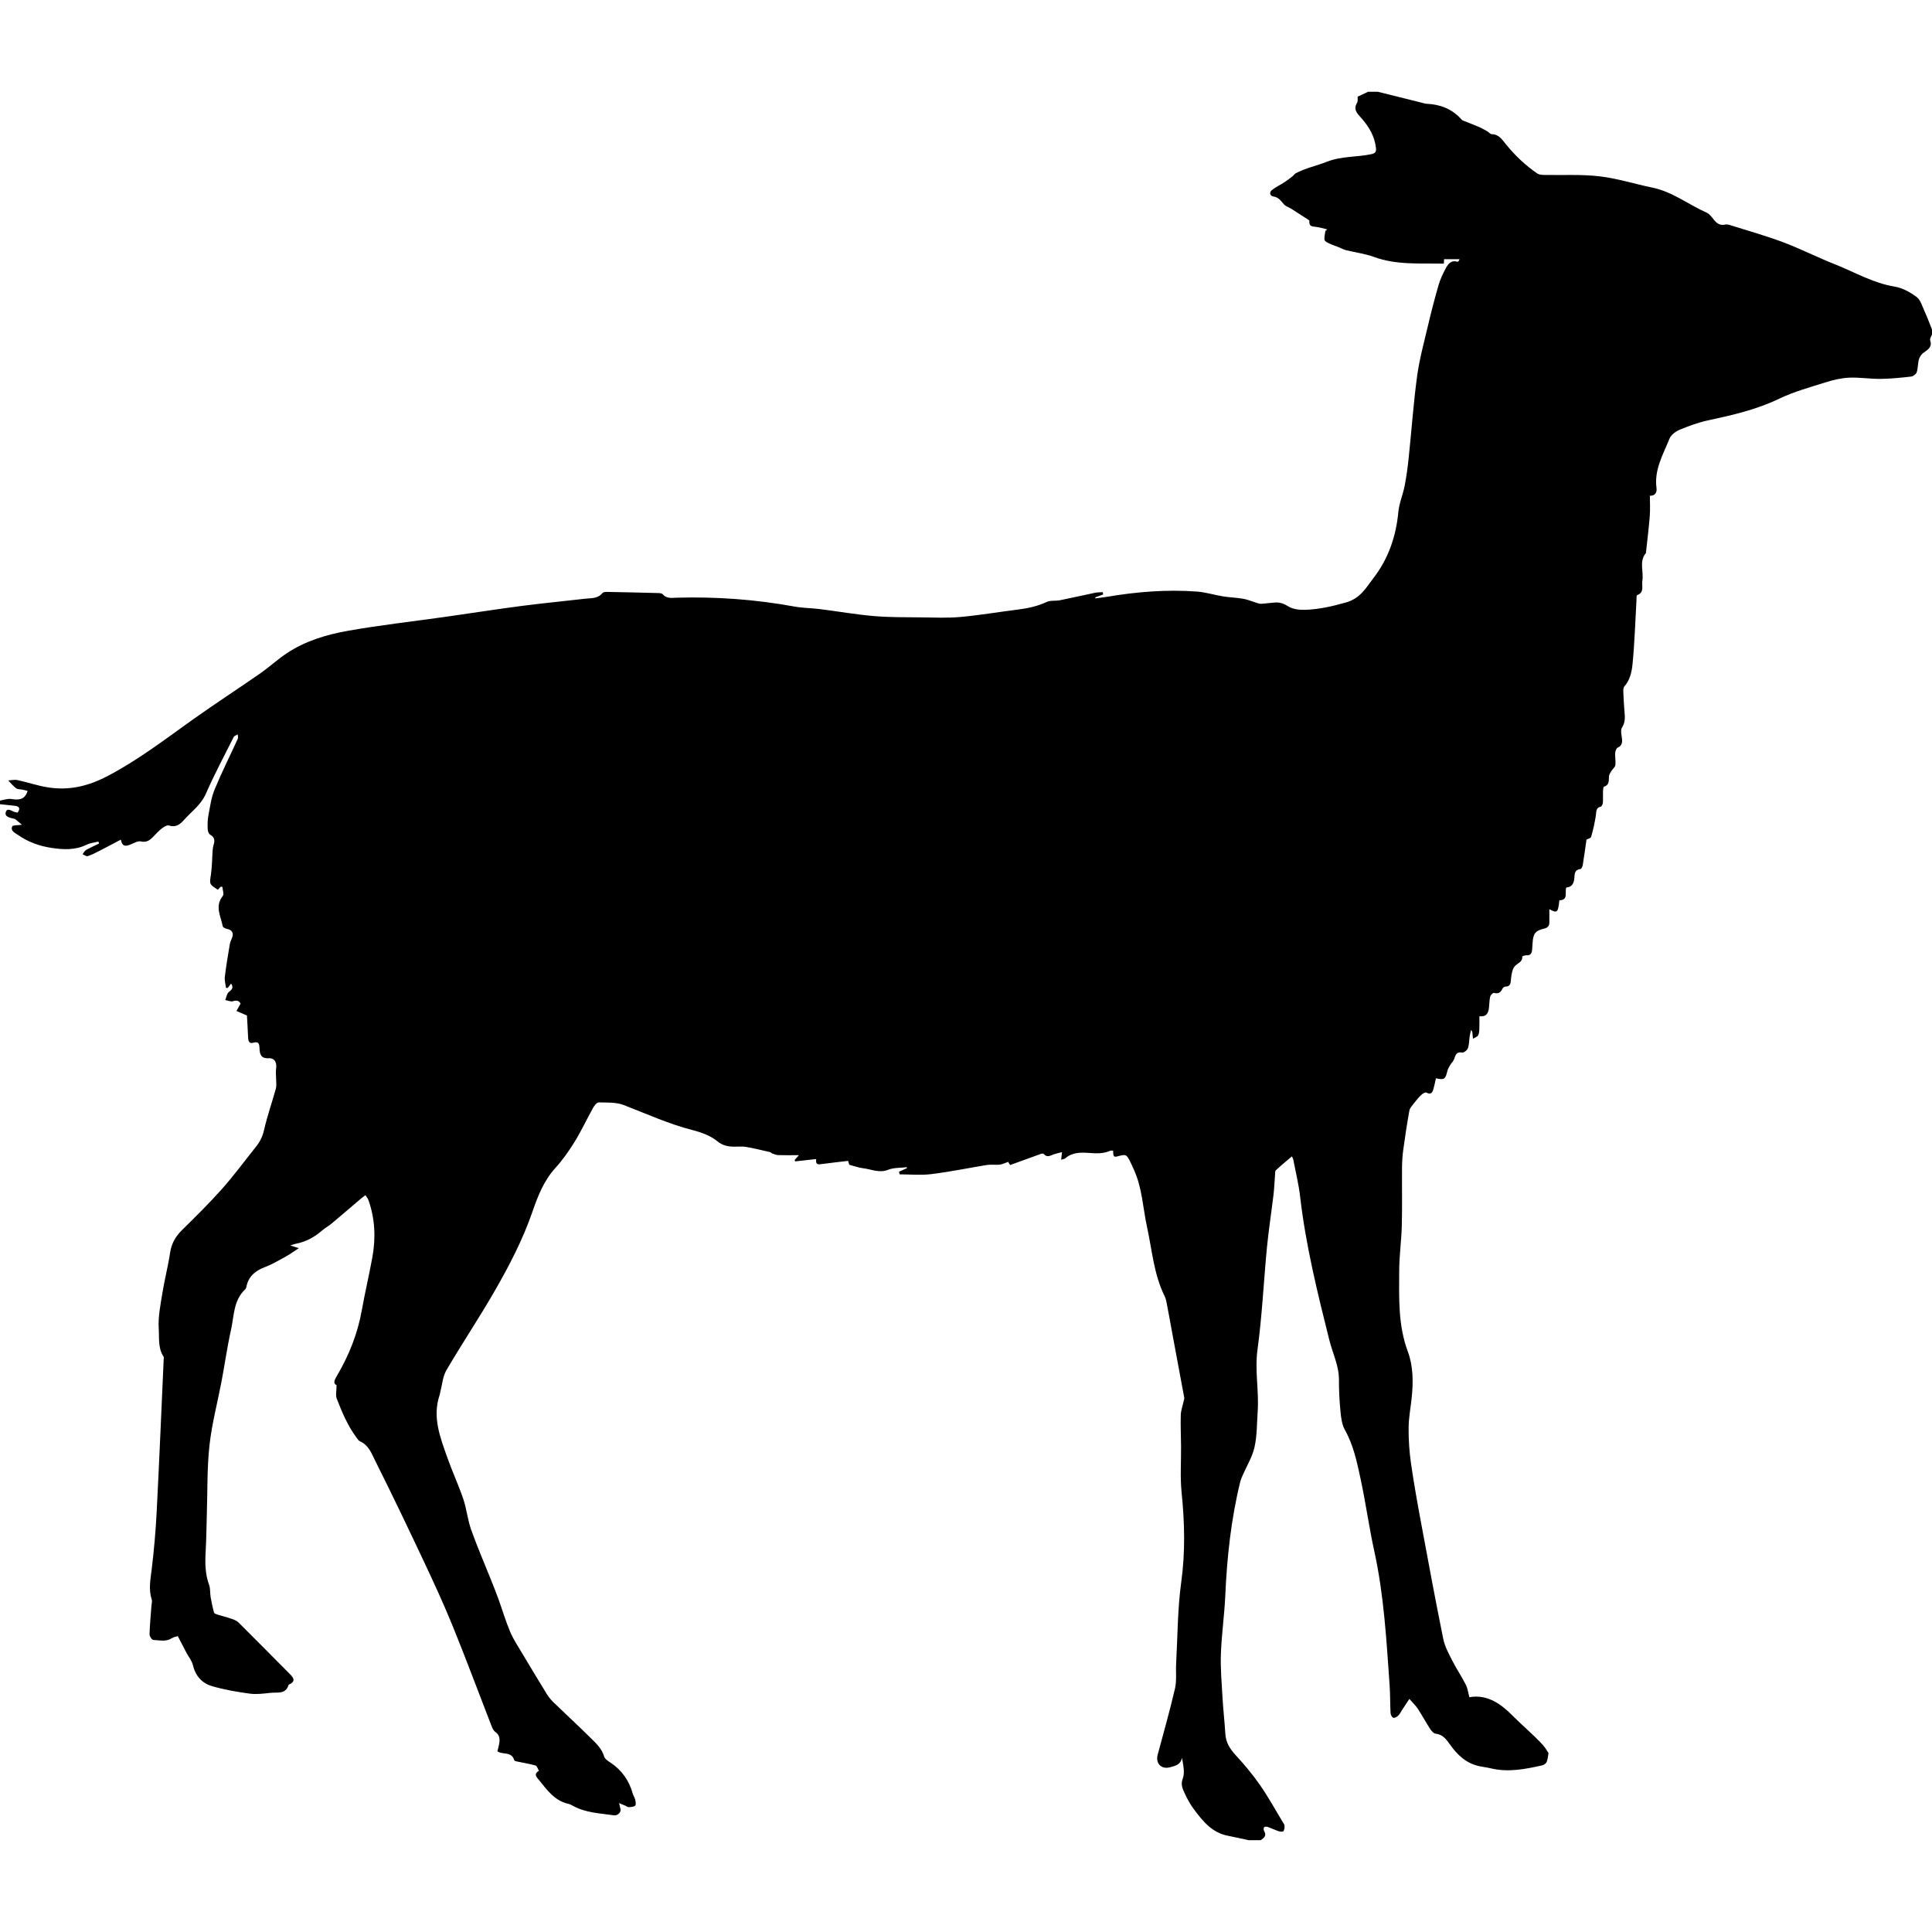 <?xml version="1.0" encoding="iso-8859-1"?>
<!-- Generator: Adobe Illustrator 16.0.0, SVG Export Plug-In . SVG Version: 6.00 Build 0)  -->
<!DOCTYPE svg PUBLIC "-//W3C//DTD SVG 1.1//EN" "http://www.w3.org/Graphics/SVG/1.1/DTD/svg11.dtd">
<svg version="1.1" id="Capa_1" xmlns="http://www.w3.org/2000/svg" xmlns:xlink="http://www.w3.org/1999/xlink" x="0px" y="0px"
	 width="564.754px" height="564.754px" viewBox="0 0 564.754 564.754" style="enable-background:new 0 0 564.754 564.754;"
	 xml:space="preserve">
<g>
	<g>
		<path d="M560.27,86.825c-1.881-1.403-4.174-2.68-6.445-3.048c-6.283-1.02-11.674-4.235-17.436-6.511
			c-5.107-2.02-10.023-4.525-15.16-6.459c-4.982-1.876-10.135-3.309-15.219-4.917c-0.543-0.171-1.176-0.379-1.689-0.253
			c-1.6,0.388-2.541-0.396-3.436-1.538c-0.566-0.722-1.182-1.571-1.975-1.921c-5.34-2.375-10.027-6.132-15.92-7.34
			c-5.164-1.061-10.252-2.697-15.463-3.3c-5.34-0.62-10.791-0.282-16.193-0.4c-0.67-0.017-1.457-0.078-1.975-0.433
			c-3.443-2.362-6.455-5.218-9.09-8.445c-1.146-1.408-2.064-2.991-4.211-3.04c-0.441-0.008-0.857-0.575-1.311-0.832
			c-0.807-0.457-1.615-0.93-2.469-1.297c-1.574-0.673-3.182-1.269-4.773-1.914c-0.15-0.062-0.26-0.232-0.375-0.359
			c-2.717-2.999-6.178-4.32-10.15-4.484c-0.396-0.016-0.791-0.163-1.184-0.261c-2.379-0.592-4.758-1.191-7.141-1.783
			c-1.971-0.49-3.945-0.975-5.916-1.465c-0.941,0-1.881,0-2.822,0c-0.984,0.465-1.971,0.926-3.045,1.432
			c-0.045,0.551,0.115,1.314-0.184,1.808c-1.191,1.966,0.082,3.133,1.217,4.415c2.244,2.53,3.926,5.32,4.312,8.796
			c0.131,1.191-0.307,1.567-1.338,1.787c-4.289,0.918-8.719,0.539-12.986,2.211c-3,1.179-6.234,1.852-9.137,3.382
			c-0.338,0.18-0.555,0.575-0.867,0.82c-0.793,0.616-1.58,1.245-2.42,1.792c-1.217,0.792-2.566,1.407-3.689,2.309
			c-0.848,0.677-0.541,1.718,0.453,1.86c1.566,0.22,2.207,1.334,3.113,2.322c0.535,0.583,1.42,0.836,2.121,1.277
			c1.727,1.085,3.439,2.187,5.146,3.305c0.109,0.069,0.143,0.331,0.133,0.498c-0.061,1.375,0.869,1.358,1.865,1.473
			c1.135,0.13,2.244,0.486,3.361,0.743c-0.178,0.147-0.357,0.294-0.533,0.44c-0.111,0.881-0.389,1.787-0.258,2.632
			c0.066,0.416,0.854,0.792,1.379,1.044c0.902,0.428,1.861,0.734,2.795,1.105c0.707,0.282,1.375,0.673,2.105,0.857
			c2.721,0.677,5.553,1.012,8.164,1.971c6.646,2.436,13.518,1.815,20.434,1.967c0.023-0.498,0.049-0.935,0.064-1.306
			c1.547,0,3.035,0,4.521,0c-0.168,0.518-0.441,0.804-0.602,0.75c-1.766-0.571-2.691,0.58-3.361,1.808
			c-0.865,1.587-1.652,3.26-2.158,4.986c-1.143,3.933-2.166,7.903-3.105,11.889c-1.154,4.913-2.504,9.817-3.182,14.803
			c-1.068,7.915-1.619,15.899-2.457,23.847c-0.285,2.742-0.656,5.479-1.182,8.185c-0.506,2.579-1.604,5.08-1.846,7.67
			c-0.656,7.104-2.924,13.623-7.217,19.209c-2.139,2.778-3.855,6.01-8.062,7.193c-4.002,1.13-7.936,2.04-12.035,2.158
			c-1.637,0.045-3.545-0.175-4.863-1.012c-1.303-0.824-2.469-1.228-3.896-1.126c-1.346,0.094-2.689,0.302-4.035,0.371
			c-0.482,0.024-0.984-0.171-1.457-0.314c-1.248-0.38-2.465-0.922-3.74-1.146c-1.955-0.339-3.963-0.384-5.926-0.702
			c-2.545-0.408-5.047-1.216-7.6-1.403c-8.838-0.657-17.617,0.049-26.346,1.53c-1.113,0.188-2.24,0.302-3.357,0.453
			c-0.02-0.098-0.037-0.192-0.057-0.29c0.768-0.282,1.533-0.559,2.305-0.841c-0.037-0.229-0.078-0.457-0.113-0.681
			c-0.76,0.057-1.535,0.028-2.273,0.184c-3.432,0.71-6.846,1.501-10.281,2.187c-1.244,0.249-2.676-0.037-3.77,0.469
			c-2.66,1.232-5.414,1.864-8.291,2.223c-5.65,0.702-11.273,1.669-16.94,2.187c-3.791,0.347-7.634,0.167-11.453,0.123
			c-4.639-0.053-9.294,0.008-13.909-0.384c-5.259-0.449-10.473-1.371-15.716-2.032c-2.505-0.314-5.06-0.306-7.536-0.759
			c-11.375-2.077-22.832-2.901-34.378-2.579c-1.444,0.041-2.934,0.339-4.084-1.003c-0.249-0.29-0.877-0.339-1.338-0.351
			c-4.99-0.135-9.979-0.249-14.974-0.339c-0.445-0.008-1.077,0.062-1.313,0.347c-1.392,1.697-3.366,1.448-5.186,1.661
			c-6.177,0.722-12.375,1.305-18.543,2.109c-7.364,0.963-14.704,2.117-22.061,3.158c-9.522,1.351-19.094,2.416-28.56,4.088
			c-6.292,1.114-12.497,2.97-17.923,6.577c-2.729,1.815-5.157,4.076-7.85,5.949c-6.462,4.496-13.081,8.776-19.494,13.341
			c-8.172,5.822-16.091,11.926-25.076,16.622c-5.736,2.999-11.346,4.28-17.556,3.26c-2.942-0.481-5.793-1.465-8.715-2.097
			c-0.869-0.188-1.832,0.049-2.75,0.089c0.771,0.779,1.469,1.661,2.342,2.301c0.469,0.347,1.245,0.277,1.877,0.408
			c0.502,0.106,1,0.236,1.465,0.351c-0.779,2.615-2.562,2.722-4.753,2.375c-1.053-0.167-2.207,0.286-3.313,0.461
			c0,0.351,0,0.706,0,1.061c1.387,0.151,2.774,0.314,4.166,0.445c1.436,0.135,1.901,0.702,0.971,2.028
			c-0.273-0.062-0.498-0.114-0.722-0.164c-0.938-0.212-2.272-1.444-2.717-0.02c-0.445,1.424,1.24,1.661,2.362,1.958
			c0.114,0.028,0.265,0.004,0.343,0.069c0.641,0.526,1.273,1.069,2,1.689c-1.273,0.188-2.673,0.082-2.836,0.477
			c-0.551,1.338,0.763,1.853,1.661,2.481c2.946,2.06,6.234,3.264,9.768,3.798c3.509,0.53,6.981,0.722,10.331-0.926
			c1.036-0.51,2.272-0.62,3.419-0.914c0.074,0.188,0.147,0.379,0.225,0.567c-1.277,0.625-2.587,1.2-3.819,1.901
			c-0.433,0.249-0.682,0.816-1.016,1.236c0.506,0.2,1.102,0.677,1.505,0.551c1.151-0.363,2.244-0.935,3.325-1.489
			c2.064-1.053,4.104-2.15,6.349-3.329c0.478,2.281,1.628,1.901,2.893,1.395c0.967-0.388,2.073-1.073,2.95-0.877
			c1.62,0.355,2.574-0.273,3.558-1.297c0.857-0.89,1.706-1.804,2.672-2.562c0.555-0.437,1.457-0.963,1.991-0.792
			c1.921,0.616,3.149-0.216,4.312-1.53c2.236-2.526,5.043-4.451,6.495-7.772c2.469-5.634,5.37-11.077,8.136-16.577
			c0.175-0.351,0.775-0.494,1.175-0.734c0.012,0.42,0.171,0.906,0.017,1.252c-2.265,4.961-4.721,9.841-6.797,14.88
			c-0.979,2.371-1.314,5.022-1.803,7.572c-0.241,1.249-0.253,2.559-0.208,3.835c0.021,0.6,0.253,1.481,0.673,1.718
			c1.302,0.73,1.493,1.661,1.073,2.95c-0.18,0.547-0.253,1.143-0.298,1.722c-0.167,2.313-0.143,4.651-0.486,6.936
			c-0.437,2.913-0.563,2.893,2.024,4.521c0.253-0.277,0.51-0.563,0.767-0.849c0.179-0.008,0.359-0.012,0.539-0.02
			c0.065,0.914,0.546,2.162,0.126,2.685c-2.419,3.019-0.567,5.937-0.012,8.866c0.061,0.322,0.742,0.673,1.183,0.75
			c1.555,0.286,2.125,1.257,1.51,2.701c-0.249,0.592-0.526,1.191-0.633,1.815c-0.526,3.162-1.069,6.328-1.452,9.51
			c-0.126,1.049,0.212,2.154,0.338,3.236c0.18,0,0.359,0,0.535,0.004c0.306-0.404,0.608-0.805,0.955-1.262
			c0.783,1.16,0.31,1.719-0.648,2.453c-0.6,0.461-0.722,1.551-1.057,2.357c0.771,0.135,1.64,0.559,2.293,0.34
			c1.265-0.43,1.853,0.049,2.183,0.709c-0.486,0.873-0.841,1.51-1.195,2.15c0.922,0.4,1.848,0.799,3.06,1.322
			c0.102,1.889,0.245,4.145,0.339,6.404c0.041,1.008,0.277,1.918,1.498,1.555c1.636-0.484,1.791,0.396,1.836,1.613
			c0.061,1.721,0.383,3.039,2.693,2.924c1.738-0.086,2.427,1.25,2.158,3.049c-0.151,1.012,0.004,2.068,0.004,3.1
			c0,0.898,0.167,1.854-0.065,2.689c-1.126,4.072-2.538,8.078-3.476,12.191c-0.428,1.873-1.187,3.387-2.33,4.814
			c-3.296,4.125-6.43,8.393-9.927,12.334c-3.721,4.189-7.752,8.146-11.763,12.105c-1.876,1.855-3.027,3.893-3.427,6.543
			c-0.6,3.99-1.632,7.912-2.272,11.898c-0.551,3.418-1.273,6.91-1.053,10.314c0.176,2.691-0.265,5.67,1.404,8.18
			c0.134,0.203,0.053,0.57,0.041,0.857c-0.673,14.859-1.289,29.719-2.052,44.574c-0.286,5.572-0.775,11.146-1.444,16.686
			c-0.363,2.992-0.971,5.904,0,8.883c0.184,0.566-0.041,1.273-0.09,1.918c-0.2,2.75-0.469,5.5-0.546,8.254
			c-0.017,0.566,0.681,1.627,1.089,1.648c1.807,0.086,3.688,0.611,5.43-0.502c0.608-0.389,1.399-0.494,1.738-0.607
			c0.926,1.777,1.73,3.336,2.55,4.891c0.628,1.191,1.567,2.311,1.865,3.578c0.734,3.125,2.644,5.271,5.516,6.121
			c3.595,1.064,7.344,1.705,11.069,2.211c2.007,0.273,4.112-0.012,6.156-0.232c1.942-0.209,4.378,0.51,5.219-2.293
			c0.024-0.086,0.179-0.146,0.286-0.199c1.701-0.809,1.326-1.768,0.253-2.844c-5.06-5.08-10.086-10.189-15.178-15.24
			c-0.547-0.543-1.383-0.844-2.138-1.105c-1.33-0.457-2.709-0.779-4.051-1.199c-0.363-0.115-0.902-0.318-0.971-0.588
			c-0.396-1.488-0.718-2.998-0.979-4.52c-0.2-1.18-0.045-2.461-0.44-3.551c-1.163-3.186-1.208-6.422-1.012-9.738
			c0.216-3.684,0.229-7.385,0.347-11.078c0.212-6.678,0.044-13.406,0.775-20.027c0.698-6.32,2.362-12.531,3.55-18.797
			c0.938-4.965,1.632-9.98,2.737-14.904c0.914-4.076,0.694-8.605,4.113-11.832c0.163-0.156,0.31-0.389,0.351-0.604
			c0.551-3.102,2.525-4.807,5.369-5.893c2.003-0.762,3.893-1.844,5.777-2.881c1.379-0.758,2.664-1.684,4.231-2.688
			c-0.947-0.299-1.571-0.498-2.525-0.797c0.787-0.24,1.224-0.424,1.673-0.506c2.909-0.547,5.385-1.916,7.609-3.834
			c0.885-0.764,1.938-1.33,2.836-2.082c2.872-2.402,5.704-4.85,8.556-7.27c0.416-0.355,0.869-0.666,1.306-0.996
			c0.293,0.469,0.689,0.902,0.873,1.416c1.95,5.492,2.179,11.127,1.138,16.801c-0.951,5.195-2.163,10.34-3.097,15.537
			c-1.22,6.793-3.733,13.08-7.218,18.988c-0.779,1.322-1.228,2.27-0.13,2.787c0,1.588-0.343,2.922,0.061,3.965
			c1.514,3.906,3.138,7.781,5.639,11.195c0.343,0.471,0.694,1.059,1.179,1.273c2.525,1.115,3.386,3.611,4.439,5.717
			c4.892,9.764,9.604,19.621,14.255,29.502c2.938,6.246,5.834,12.521,8.43,18.916c3.884,9.566,7.479,19.252,11.224,28.877
			c0.269,0.697,0.607,1.525,1.175,1.922c1.46,1.02,1.346,2.342,1.069,3.766c-0.118,0.621-0.302,1.232-0.465,1.881
			c0.273,0.152,0.461,0.303,0.673,0.363c1.567,0.465,3.623-0.012,4.255,2.266c0.049,0.178,0.494,0.297,0.775,0.357
			c1.82,0.389,3.672,0.666,5.451,1.184c0.444,0.131,0.669,1.008,0.995,1.543c-1.824,1.02-0.444,2.117,0.135,2.84
			c2.297,2.859,4.492,5.916,8.417,6.805c0.506,0.115,0.996,0.371,1.457,0.625c3.721,2.057,7.899,2.145,11.95,2.75
			c1.049,0.154,2.102-0.955,1.889-1.787c-0.151-0.596-0.281-1.195-0.42-1.791c0.612,0.252,1.228,0.506,1.84,0.766
			c0.322,0.139,0.645,0.438,0.955,0.416c0.657-0.039,1.473-0.053,1.901-0.432c0.294-0.262,0.151-1.15,0.024-1.723
			c-0.139-0.619-0.546-1.174-0.722-1.791c-1.073-3.803-3.17-6.85-6.491-9.053c-0.718-0.477-1.661-1.061-1.869-1.779
			c-0.673-2.346-2.362-3.883-3.966-5.463c-3.594-3.549-7.307-6.977-10.938-10.49c-0.706-0.686-1.338-1.484-1.856-2.324
			c-2.427-3.945-4.827-7.908-7.193-11.891c-1.232-2.068-2.587-4.096-3.521-6.295c-1.314-3.1-2.26-6.352-3.407-9.521
			c-0.657-1.824-1.379-3.623-2.097-5.428c-1.975-4.957-4.108-9.857-5.896-14.879c-1.037-2.914-1.326-6.084-2.313-9.018
			c-1.371-4.055-3.195-7.955-4.623-11.99c-2.109-5.965-4.5-11.939-2.269-18.459c0.078-0.221,0.085-0.461,0.147-0.689
			c0.579-2.191,0.726-4.635,1.828-6.52c4.598-7.854,9.678-15.426,14.207-23.32c4.203-7.328,8.107-14.828,10.89-22.881
			c1.579-4.57,3.333-9.135,6.728-12.873c2.134-2.346,3.994-4.994,5.659-7.699c1.967-3.195,3.554-6.621,5.382-9.902
			c0.367-0.656,1.105-1.59,1.656-1.578c2.44,0.057,5.067-0.094,7.275,0.754c6.675,2.574,13.182,5.553,20.159,7.34
			c2.525,0.645,5.206,1.611,7.177,3.215c1.624,1.318,3.113,1.596,4.92,1.625c1.175,0.02,2.378-0.131,3.525,0.068
			c2.395,0.416,4.757,1.008,7.128,1.547c0.151,0.033,0.245,0.273,0.4,0.322c0.612,0.205,1.232,0.506,1.856,0.527
			c1.962,0.068,3.925,0.023,6.055,0.023c-0.486,0.559-0.861,0.992-1.236,1.42c0.053,0.131,0.102,0.262,0.155,0.396
			c1.987-0.221,3.97-0.445,6.149-0.686c-0.273,1.828,0.734,1.59,1.803,1.443c2.485-0.342,4.986-0.604,7.523-0.906
			c0.159,0.535,0.306,1.021,0.339,1.135c1.53,0.4,2.758,0.873,4.023,1.016c2.427,0.27,4.725,1.506,7.36,0.445
			c1.648-0.66,3.615-0.525,5.438-0.746c0.012,0.09,0.028,0.184,0.041,0.273c-0.779,0.35-1.559,0.701-2.337,1.053
			c0.065,0.252,0.13,0.506,0.196,0.762c3.092,0,6.222,0.311,9.266-0.068c5.406-0.67,10.763-1.764,16.141-2.66
			c0.506-0.086,1.031-0.078,1.549-0.09c0.824-0.018,1.666,0.09,2.465-0.049c0.791-0.139,1.539-0.514,2.301-0.787
			c0.295,0.492,0.52,0.863,0.564,0.934c3.129-1.139,6.078-2.215,9.033-3.271c0.244-0.086,0.689-0.123,0.795,0.012
			c0.986,1.215,1.982,0.461,3.012,0.109c0.738-0.252,1.504-0.404,2.346-0.623c-0.104,0.852-0.172,1.443-0.262,2.211
			c0.584-0.184,0.992-0.195,1.225-0.404c2.012-1.82,4.729-1.738,6.936-1.57c2.215,0.166,4.182,0.248,6.193-0.641
			c0.24-0.105,0.566-0.016,0.857-0.016c-0.014,1.676,0.188,1.938,1.248,1.656c2.529-0.67,2.619-0.637,3.785,1.652
			c0.373,0.734,0.682,1.496,1.025,2.244c2.439,5.324,2.623,11.166,3.844,16.768c1.484,6.811,1.986,13.859,5.16,20.246
			c0.383,0.77,0.521,1.68,0.689,2.545c0.535,2.766,1.02,5.545,1.535,8.314c1.166,6.268,2.346,12.531,3.492,18.797
			c0.057,0.314-0.107,0.674-0.176,1.008c-0.289,1.348-0.801,2.689-0.84,4.043c-0.094,3.023,0.057,6.061,0.08,9.088
			c0.041,4.504-0.293,9.045,0.16,13.508c0.893,8.789,1.109,17.471-0.111,26.291c-1.08,7.826-1.047,15.811-1.484,23.727
			c-0.135,2.455,0.199,5.002-0.342,7.355c-1.502,6.5-3.346,12.922-5.064,19.367c-0.66,2.473,1.082,4.305,3.57,3.631
			c1.457-0.395,3.121-0.664,3.553-2.781c0.359,2.166,0.879,4.34,0.221,6.07c-0.686,1.809-0.027,3.016,0.576,4.342
			c0.727,1.596,1.586,3.17,2.631,4.574c2.607,3.504,5.324,6.924,10.008,7.812c2.016,0.379,4.012,0.861,6.02,1.293
			c1.174,0,2.354,0,3.529,0c0.982-0.652,1.855-1.314,1.012-2.693c-0.172-0.281-0.18-0.869,0.004-1.105
			c0.15-0.191,0.742-0.184,1.068-0.072c1.053,0.367,2.053,0.869,3.109,1.219c0.457,0.152,1.229,0.262,1.443,0.021
			c0.318-0.359,0.371-1.049,0.352-1.592c-0.012-0.371-0.326-0.742-0.535-1.09c-2.189-3.615-4.227-7.344-6.637-10.807
			c-2.131-3.068-4.555-5.957-7.088-8.707c-1.705-1.85-2.9-3.734-3.051-6.295c-0.209-3.521-0.621-7.031-0.824-10.553
			c-0.246-4.271-0.625-8.559-0.471-12.818c0.205-5.691,1.033-11.359,1.285-17.051c0.494-11.174,1.686-22.24,4.342-33.121
			c0.164-0.678,0.445-1.33,0.723-1.975c1.184-2.734,2.826-5.361,3.467-8.213c0.764-3.391,0.699-6.973,0.936-10.473
			c0.412-6.02-0.891-11.971-0.053-18.084c1.35-9.885,1.799-19.889,2.758-29.832c0.498-5.141,1.301-10.25,1.912-15.379
			c0.229-1.912,0.295-3.842,0.449-5.764c0.041-0.498-0.027-1.18,0.258-1.453c1.469-1.383,3.039-2.656,4.68-4.055
			c0.18,0.398,0.346,0.645,0.4,0.914c0.693,3.631,1.59,7.236,2.01,10.896c1.641,14.232,5.072,28.084,8.541,41.936
			c0.967,3.855,2.826,7.475,2.803,11.594c-0.021,3.113,0.15,6.238,0.457,9.336c0.176,1.787,0.416,3.736,1.264,5.25
			c2.529,4.506,3.551,9.463,4.607,14.375c1.506,7,2.469,14.117,4.002,21.109c2.832,12.926,3.559,26.072,4.48,39.201
			c0.188,2.697,0.125,5.41,0.273,8.111c0.027,0.492,0.398,1.223,0.791,1.371c0.367,0.135,1.086-0.246,1.436-0.605
			c0.527-0.533,0.865-1.248,1.285-1.885c0.596-0.9,1.195-1.807,1.992-3.006c0.994,1.146,1.852,1.945,2.477,2.896
			c1.252,1.914,2.338,3.941,3.582,5.859c0.383,0.592,1.031,1.342,1.631,1.406c2.016,0.232,3.031,1.547,4.072,3.023
			c2.18,3.098,4.799,5.668,8.695,6.477c1.15,0.24,2.32,0.379,3.463,0.652c5.061,1.195,9.984,0.199,14.896-0.891
			c0.498-0.109,1.102-0.529,1.305-0.971c0.324-0.697,0.348-1.533,0.551-2.607c-0.402-0.596-0.9-1.559-1.602-2.328
			c-2.787-3.061-6.012-5.697-8.924-8.643c-3.162-3.195-7.238-6.344-12.607-5.373c-0.334-1.217-0.48-2.551-1.049-3.672
			c-1.219-2.408-2.75-4.656-3.969-7.062c-1.025-2.023-2.168-4.102-2.611-6.283c-2.262-11.158-4.342-22.359-6.414-33.555
			c-1.102-5.947-2.18-11.9-3.035-17.887c-0.49-3.41-0.707-6.887-0.682-10.334c0.02-2.865,0.574-5.729,0.881-8.592
			c0.498-4.611,0.49-9.359-1.098-13.611c-2.896-7.76-2.566-15.709-2.537-23.668c0.016-4.395,0.648-8.785,0.762-13.184
			c0.145-5.703,0.018-11.412,0.066-17.115c0.016-1.697,0.131-3.406,0.363-5.088c0.525-3.83,1.102-7.654,1.791-11.457
			c0.135-0.754,0.816-1.436,1.322-2.092c0.652-0.85,1.33-1.693,2.105-2.428c0.406-0.389,1.244-0.898,1.537-0.73
			c1.277,0.723,1.746,0.049,2.045-0.971c0.305-1.049,0.502-2.127,0.742-3.188c2.451,0.527,2.773,0.281,3.346-2.129
			c0.139-0.58,0.457-1.135,0.768-1.656c0.371-0.629,0.949-1.16,1.199-1.824c0.428-1.146,0.637-2.244,2.365-1.922
			c0.486,0.09,1.473-0.689,1.678-1.27c0.383-1.08,0.338-2.309,0.51-3.467c0.094-0.625,0.266-1.232,0.404-1.85
			c0.412,0.4,0.395,0.719,0.416,1.041c0.033,0.502,0.094,1,0.143,1.498c0.506-0.307,1.184-0.502,1.473-0.951
			c0.318-0.498,0.359-1.221,0.389-1.848c0.053-1.209,0.016-2.42,0.016-3.758c2.191,0.229,2.639-1.064,2.814-2.584
			c0.123-1.047,0.094-2.129,0.34-3.148c0.109-0.453,0.836-1.184,1.088-1.109c1.311,0.375,2.004-0.127,2.518-1.254
			c0.119-0.26,0.51-0.559,0.783-0.566c1.764-0.045,1.576-1.244,1.719-2.469s0.359-2.685,1.113-3.529
			c0.791-0.886,2.252-1.146,2.166-2.783c-0.008-0.114,0.779-0.416,1.18-0.384c1.184,0.102,1.588-0.546,1.689-1.546
			c0.072-0.702,0.105-1.408,0.15-2.114c0.172-2.685,0.775-3.529,3.361-4.137c1.176-0.273,1.547-0.893,1.535-1.966
			c-0.012-1.195-0.004-2.391-0.004-3.701c2.342,1.22,2.521,1.044,2.934-2.619c2.721-0.029,1.502-2.317,2.02-3.742
			c1.746-0.069,2.244-1.358,2.346-2.758c0.094-1.314,0.105-2.448,1.807-2.64c0.266-0.029,0.584-0.71,0.654-1.126
			c0.398-2.452,0.73-4.916,1.102-7.491c0.264-0.143,1.211-0.338,1.342-0.775c0.6-2.04,1.064-4.129,1.387-6.23
			c0.172-1.105-0.078-2.24,1.432-2.611c0.295-0.073,0.592-0.726,0.625-1.13c0.082-1.106-0.012-2.22,0.033-3.33
			c0.016-0.485,0.086-1.322,0.318-1.391c1.66-0.518,1.312-1.832,1.432-3.031c0.053-0.535,0.416-1.061,0.713-1.546
			c0.363-0.592,1.07-1.102,1.152-1.709c0.15-1.143-0.127-2.334-0.055-3.497c0.037-0.571,0.322-1.424,0.738-1.612
			c1.152-0.518,1.348-1.318,1.27-2.415c-0.086-1.163-0.539-2.624-0.016-3.436c1.049-1.64,0.865-3.211,0.713-4.908
			c-0.162-1.873-0.256-3.753-0.326-5.63c-0.016-0.502,0.008-1.167,0.303-1.498c1.68-1.881,2.17-4.308,2.395-6.564
			c0.611-6.186,0.791-12.416,1.15-18.625c0.029-0.518-0.029-1.412,0.188-1.493c2.232-0.828,1.285-2.746,1.531-4.227
			c0.443-2.676-1.037-5.602,1.035-8.078c0.061-0.074,0.033-0.229,0.045-0.347c0.371-3.497,0.812-6.985,1.09-10.49
			c0.15-1.918,0.029-3.86,0.029-5.912c1.611,0.029,2.1-1.036,1.934-2.293c-0.715-5.336,1.953-9.784,3.803-14.406
			c0.447-1.118,1.844-2.134,3.035-2.628c2.705-1.118,5.504-2.134,8.359-2.742c7.07-1.514,14.047-3.117,20.656-6.295
			c4.309-2.072,9.014-3.35,13.6-4.798c2.219-0.702,4.561-1.257,6.871-1.359c3.039-0.134,6.104,0.388,9.154,0.355
			c2.988-0.032,5.979-0.338,8.949-0.677c0.604-0.069,1.455-0.698,1.635-1.252c0.393-1.204,0.307-2.558,0.652-3.782
			c0.205-0.726,0.74-1.501,1.352-1.938c1.285-0.918,2.594-1.628,1.934-3.619c-0.154-0.469,0.342-1.155,0.543-1.738
			c0-0.469,0-0.942,0-1.412c-0.719-1.779-1.383-3.586-2.176-5.333C561.906,89.546,561.432,87.69,560.27,86.825z"/>
	</g>
</g>
<g>
</g>
<g>
</g>
<g>
</g>
<g>
</g>
<g>
</g>
<g>
</g>
<g>
</g>
<g>
</g>
<g>
</g>
<g>
</g>
<g>
</g>
<g>
</g>
<g>
</g>
<g>
</g>
<g>
</g>
</svg>
